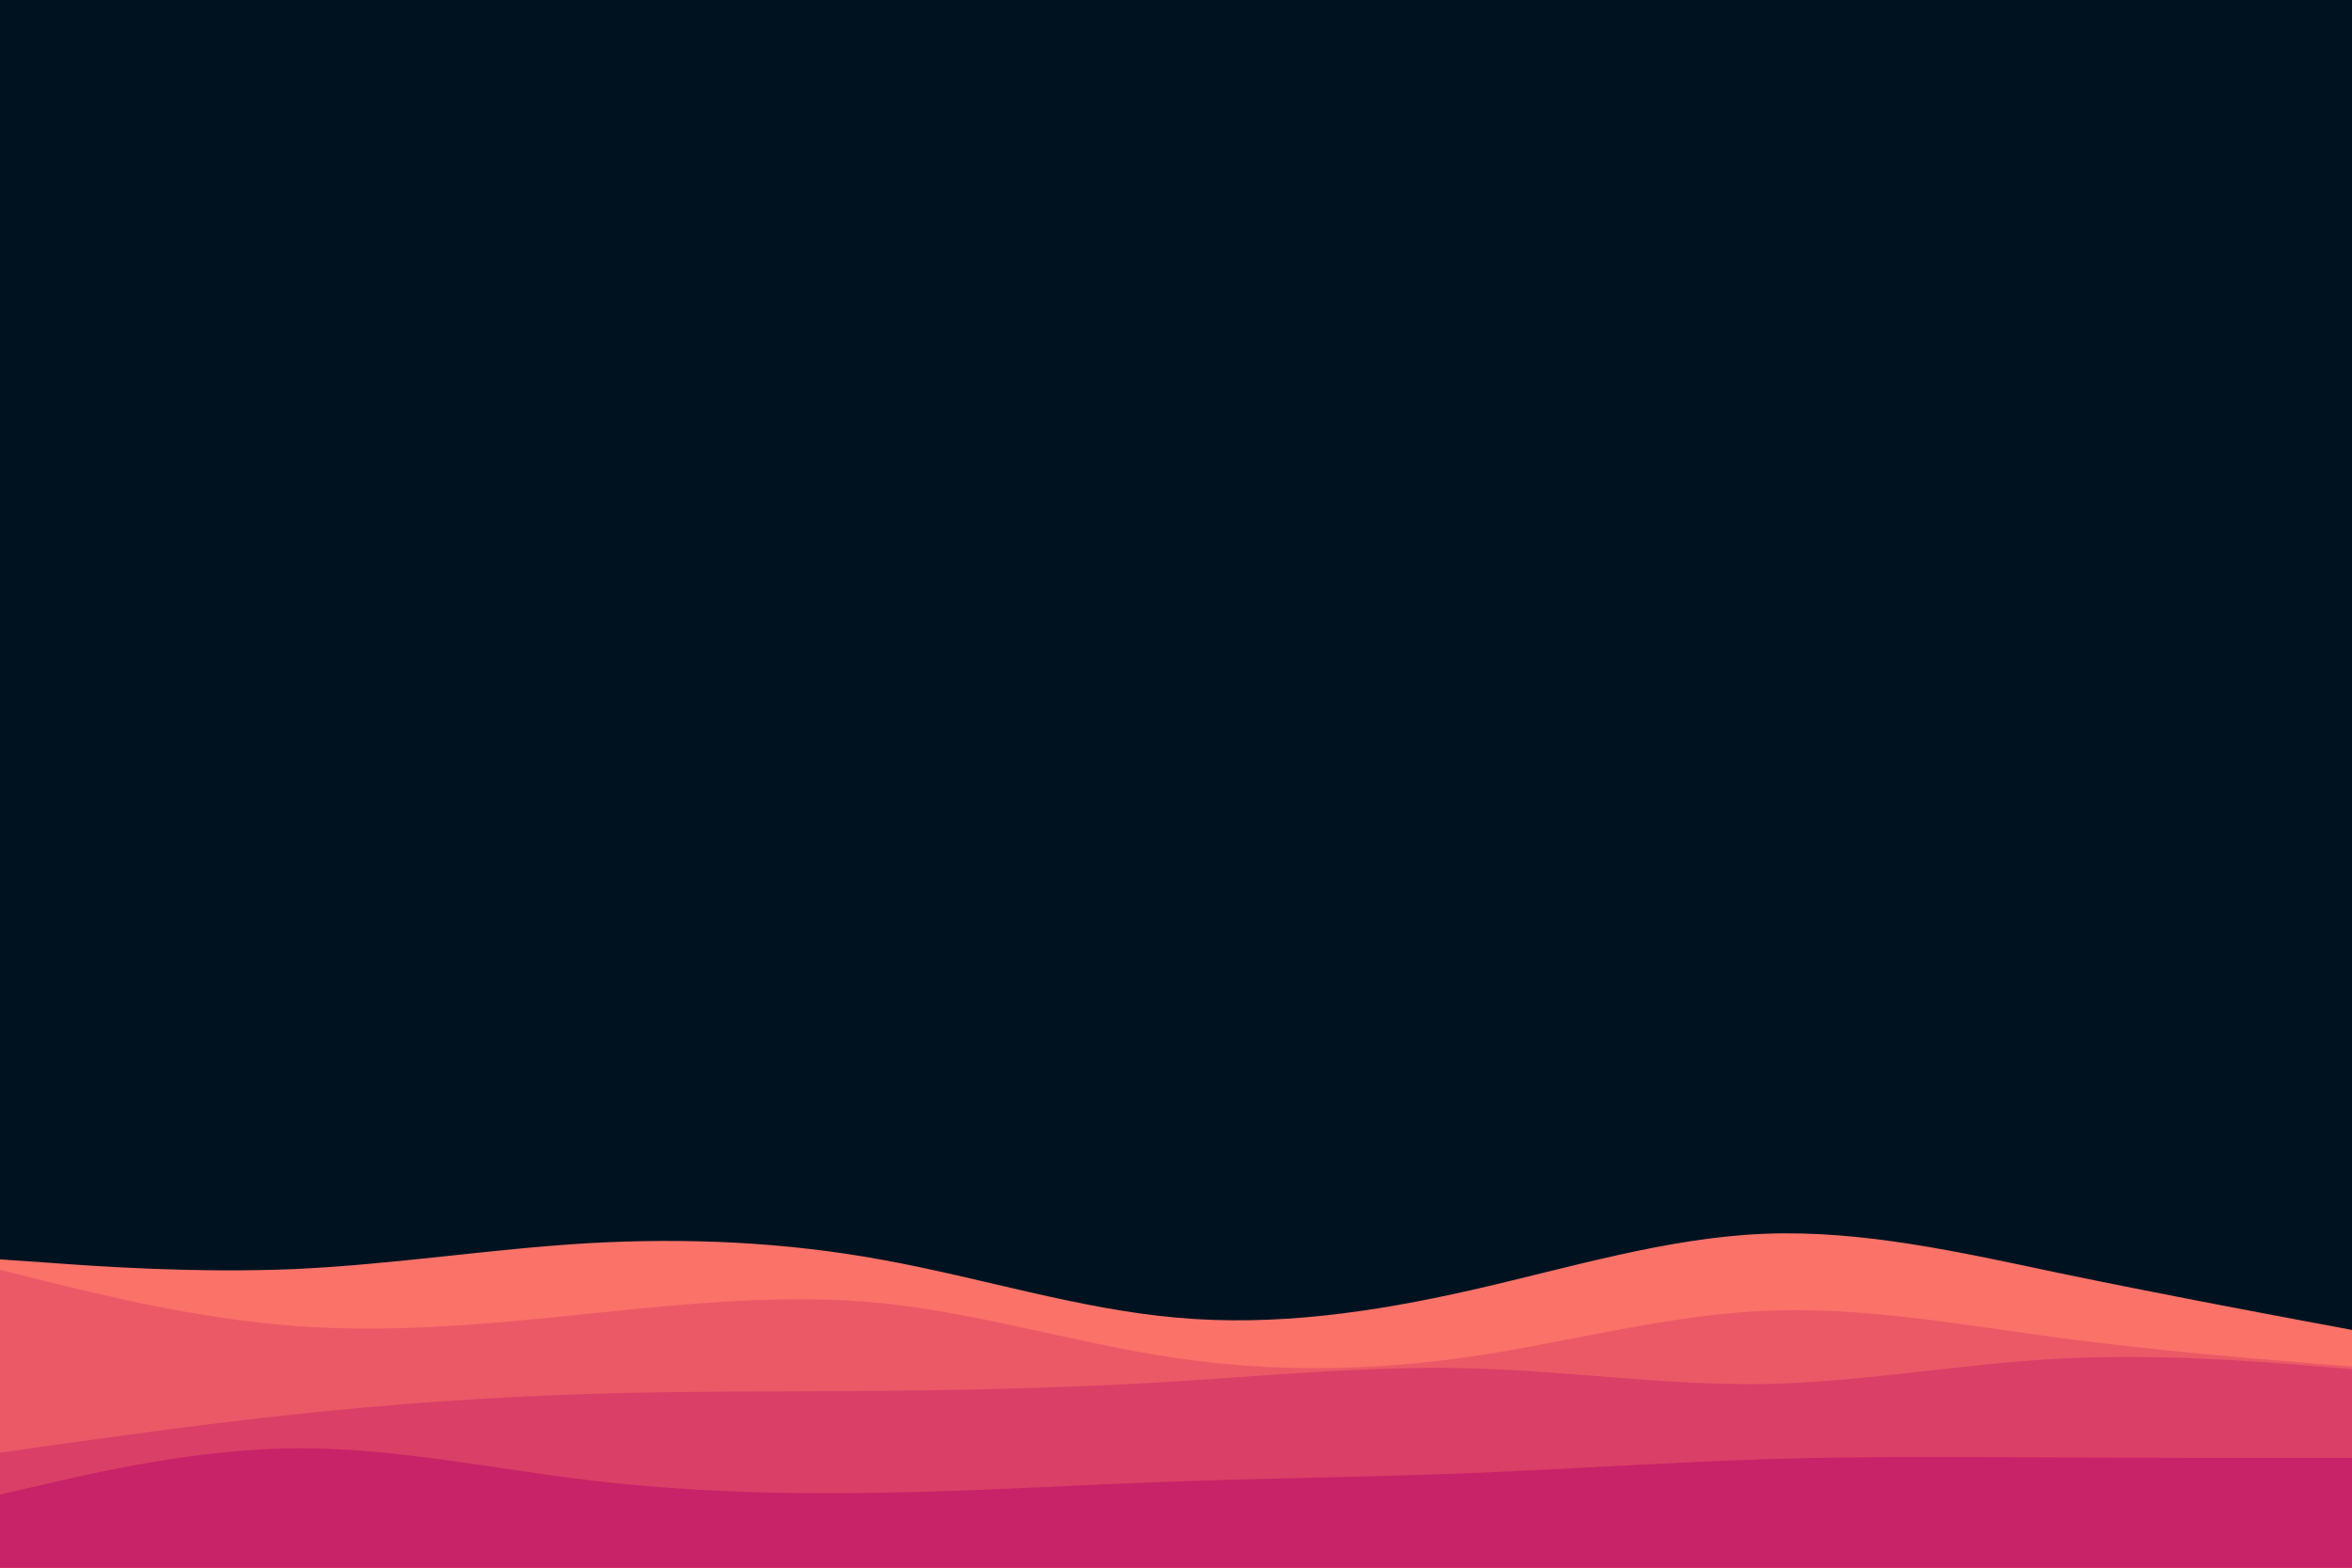 <svg id="visual" viewBox="0 0 900 600" width="900" height="600" xmlns="http://www.w3.org/2000/svg" xmlns:xlink="http://www.w3.org/1999/xlink" version="1.1"><rect x="0" y="0" width="900" height="600" fill="#001220"></rect><path d="M0 482L18.8 483.3C37.7 484.7 75.3 487.3 112.8 485.7C150.3 484 187.7 478 225.2 475.8C262.7 473.7 300.3 475.3 337.8 482.2C375.3 489 412.7 501 450.2 504.3C487.7 507.7 525.3 502.3 562.8 493.8C600.3 485.3 637.7 473.7 675.2 472.2C712.7 470.7 750.3 479.3 787.8 487.2C825.3 495 862.7 502 881.3 505.5L900 509L900 601L881.3 601C862.7 601 825.3 601 787.8 601C750.3 601 712.7 601 675.2 601C637.7 601 600.3 601 562.8 601C525.3 601 487.7 601 450.2 601C412.7 601 375.3 601 337.8 601C300.3 601 262.7 601 225.2 601C187.7 601 150.3 601 112.8 601C75.3 601 37.7 601 18.8 601L0 601Z" fill="#fa7268"></path><path d="M0 486L18.8 490.7C37.7 495.3 75.3 504.7 112.8 507.5C150.3 510.3 187.7 506.7 225.2 502.8C262.7 499 300.3 495 337.8 498.8C375.3 502.7 412.7 514.3 450.2 519.8C487.7 525.3 525.3 524.7 562.8 519.2C600.3 513.7 637.7 503.3 675.2 501.7C712.7 500 750.3 507 787.8 512C825.3 517 862.7 520 881.3 521.5L900 523L900 601L881.3 601C862.7 601 825.3 601 787.8 601C750.3 601 712.7 601 675.2 601C637.7 601 600.3 601 562.8 601C525.3 601 487.7 601 450.2 601C412.7 601 375.3 601 337.8 601C300.3 601 262.7 601 225.2 601C187.7 601 150.3 601 112.8 601C75.3 601 37.7 601 18.8 601L0 601Z" fill="#eb5967"></path><path d="M0 556L18.8 553.3C37.7 550.7 75.3 545.3 112.8 541.3C150.3 537.3 187.7 534.7 225.2 533.5C262.7 532.3 300.3 532.7 337.8 532.3C375.3 532 412.7 531 450.2 528.7C487.7 526.3 525.3 522.7 562.8 523.7C600.3 524.7 637.7 530.3 675.2 529.7C712.7 529 750.3 522 787.8 520C825.3 518 862.7 521 881.3 522.5L900 524L900 601L881.3 601C862.7 601 825.3 601 787.8 601C750.3 601 712.7 601 675.2 601C637.7 601 600.3 601 562.8 601C525.3 601 487.7 601 450.2 601C412.7 601 375.3 601 337.8 601C300.3 601 262.7 601 225.2 601C187.7 601 150.3 601 112.8 601C75.3 601 37.7 601 18.8 601L0 601Z" fill="#da3f67"></path><path d="M0 572L18.8 567.7C37.7 563.3 75.3 554.7 112.8 554.3C150.3 554 187.7 562 225.2 566.5C262.7 571 300.3 572 337.8 571.3C375.3 570.7 412.7 568.3 450.2 567C487.7 565.7 525.3 565.3 562.8 563.8C600.3 562.3 637.7 559.7 675.2 558.5C712.7 557.3 750.3 557.7 787.8 557.8C825.3 558 862.7 558 881.3 558L900 558L900 601L881.3 601C862.7 601 825.3 601 787.8 601C750.3 601 712.7 601 675.2 601C637.7 601 600.3 601 562.8 601C525.3 601 487.7 601 450.2 601C412.7 601 375.3 601 337.8 601C300.3 601 262.7 601 225.2 601C187.7 601 150.3 601 112.8 601C75.3 601 37.7 601 18.8 601L0 601Z" fill="#c62368"></path></svg>